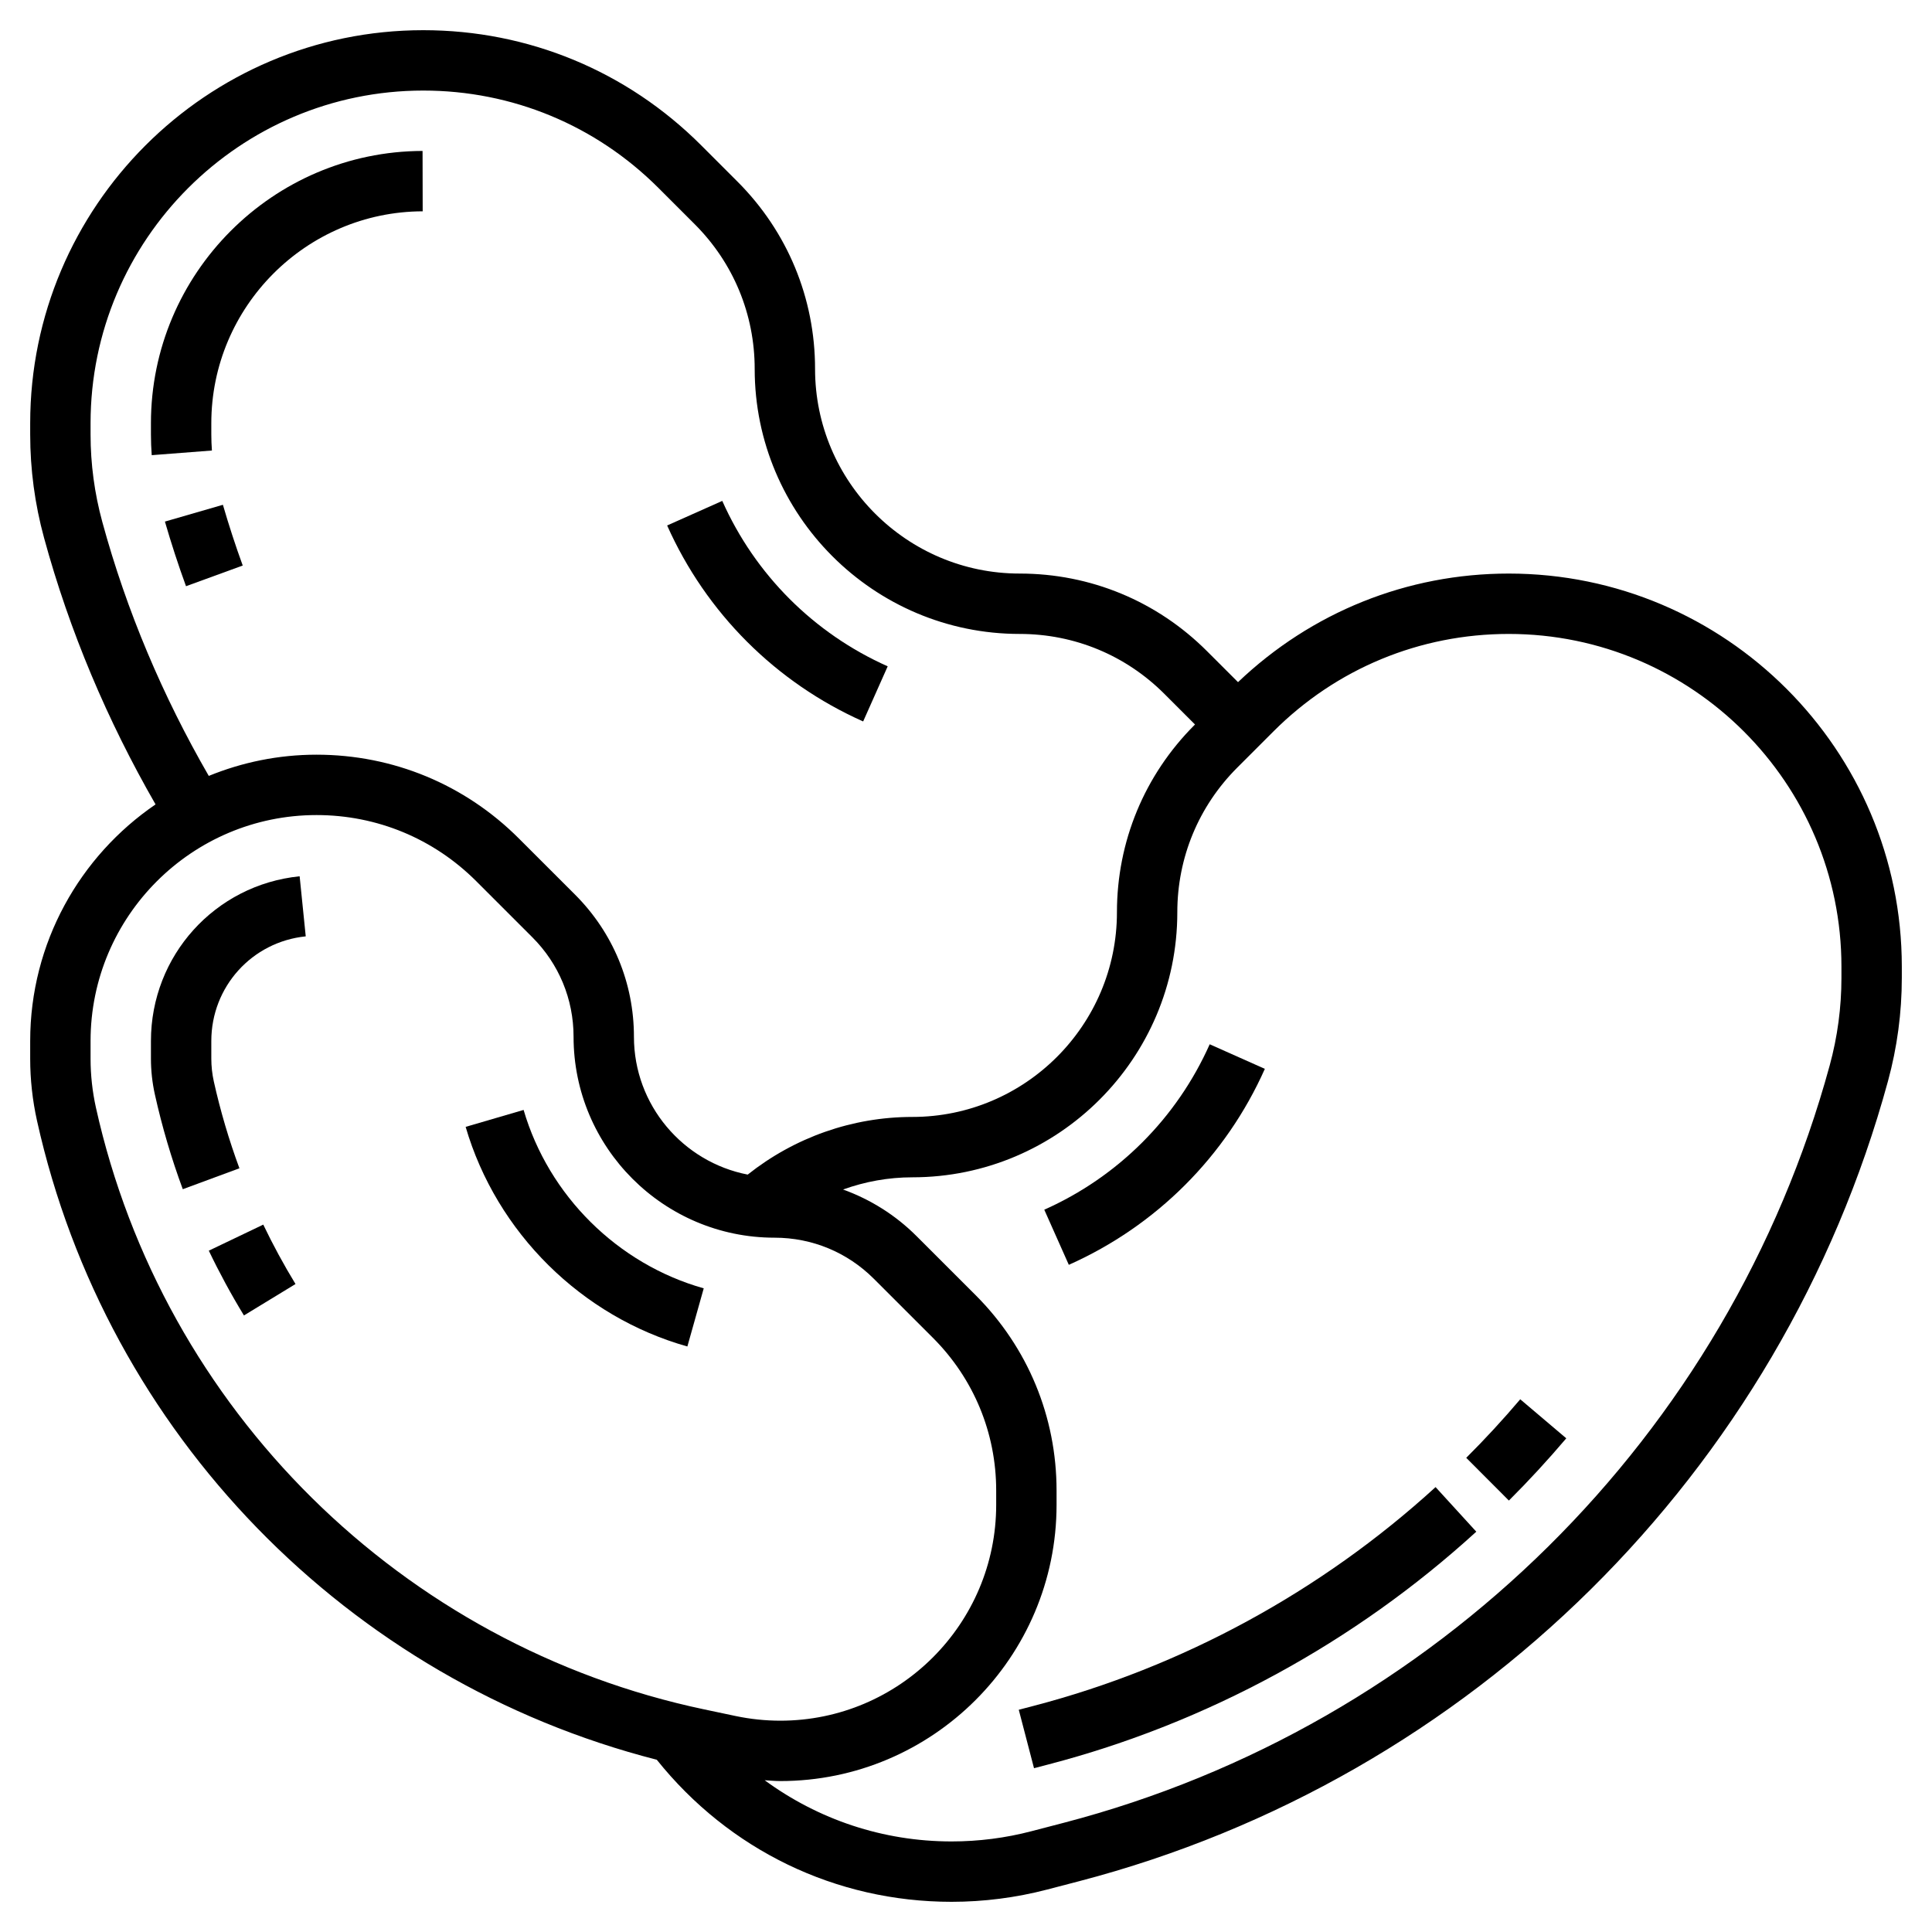<svg id="Layer_5" enable-background="new 0 0 64 64" height="512" viewBox="0 0 64 64" width="512" xmlns="http://www.w3.org/2000/svg"><g><path d="m41.9 35.407-1.827-.814c-1.089 2.445-3.036 4.392-5.48 5.48l.813 1.826c2.897-1.29 5.203-3.595 6.494-6.492z"/><path d="m49.979 19c-3.369 0-6.537 1.281-8.968 3.597l-1.026-1.025c-1.658-1.659-3.862-2.572-6.207-2.572-3.737 0-6.778-3.041-6.778-6.778 0-2.345-.913-4.549-2.571-6.207l-1.201-1.201c-2.459-2.46-5.729-3.814-9.207-3.814-7.18 0-13.021 5.841-13.021 13.021v.37c0 1.157.154 2.31.459 3.425.844 3.096 2.098 6.055 3.694 8.831-2.504 1.708-4.153 4.584-4.153 7.838v.583c0 .69.076 1.383.226 2.058 2.304 10.371 10.301 18.551 20.531 21.168 2.391 2.988 5.924 4.706 9.765 4.706 1.067 0 2.131-.137 3.161-.405l1.062-.277c12.995-3.391 23.263-13.545 26.796-26.502.305-1.117.459-2.269.459-3.425v-.37c0-7.18-5.841-13.021-13.021-13.021zm-46.59-1.711c-.258-.944-.389-1.919-.389-2.898v-.37c0-6.078 4.944-11.021 11.021-11.021 2.943 0 5.711 1.146 7.793 3.228l1.201 1.201c1.28 1.28 1.985 2.982 1.985 4.793 0 4.84 3.938 8.778 8.778 8.778 1.811 0 3.513.705 4.793 1.985l1.015 1.015-.015.015c-1.658 1.658-2.571 3.862-2.571 6.207 0 3.737-3.041 6.778-6.778 6.778-1.989 0-3.904.68-5.453 1.91-2.144-.416-3.769-2.303-3.769-4.567 0-1.777-.692-3.448-1.95-4.707l-1.858-1.857c-1.791-1.793-4.172-2.779-6.707-2.779-1.263 0-2.466.253-3.569.703-1.526-2.643-2.723-5.463-3.527-8.414zm-.211 19.403c-.118-.533-.178-1.079-.178-1.624v-.583c0-4.128 3.358-7.485 7.485-7.485 2 0 3.879.778 5.293 2.192l1.857 1.857c.881.881 1.365 2.051 1.365 3.294 0 3.671 2.986 6.657 6.657 6.657 1.245 0 2.414.484 3.293 1.364l1.956 1.955c1.35 1.352 2.094 3.148 2.094 5.057v.473c0 3.943-3.208 7.151-7.151 7.151-.494 0-.99-.052-1.473-.153l-1.038-.219c-10.025-2.11-17.938-9.936-20.16-19.936zm57.822-4.301c0 .979-.13 1.954-.388 2.899-3.346 12.268-13.068 21.882-25.372 25.092l-1.063.277c-.865.227-1.758.341-2.655.341-2.275 0-4.416-.727-6.191-2.027.173.01.345.027.518.027 5.046 0 9.151-4.105 9.151-9.151v-.473c0-2.443-.952-4.741-2.68-6.471l-1.956-1.955c-.7-.701-1.532-1.218-2.436-1.546.73-.263 1.504-.404 2.294-.404 4.84 0 8.778-3.938 8.778-8.778 0-1.811.705-3.513 1.985-4.793l1.201-1.201c2.082-2.082 4.85-3.228 7.793-3.228 6.077 0 11.021 4.943 11.021 11.021z"/><path d="m5.463 17.278c.208.717.442 1.437.699 2.141l1.879-.685c-.241-.661-.461-1.338-.657-2.012z"/><path d="m13.998 5c-4.962.013-8.998 4.06-8.998 9.021v.37c0 .229.009.459.026.687l1.994-.154c-.013-.178-.02-.356-.02-.533v-.37c0-3.862 3.142-7.011 7.002-7.021z"/><path d="m48.571 48.292 1.413 1.416c.661-.659 1.3-1.354 1.901-2.062l-1.525-1.293c-.565.667-1.167 1.319-1.789 1.939z"/><path d="m34.23 56.512-.482.126.505 1.936.482-.126c5.245-1.368 10.145-4.034 14.169-7.709l-1.349-1.477c-3.785 3.456-8.393 5.964-13.325 7.25z"/><path d="m28.593 23.899.813-1.826c-2.444-1.089-4.391-3.035-5.48-5.48l-1.826.814c1.291 2.897 3.597 5.202 6.493 6.492z"/><path d="m5 34.485v.583c0 .398.044.799.131 1.19.236 1.062.547 2.118.924 3.136l1.876-.693c-.346-.935-.631-1.902-.848-2.876-.055-.249-.083-.504-.083-.757v-.583c0-1.795 1.345-3.286 3.128-3.467l-.202-1.99c-2.808.285-4.926 2.632-4.926 5.457z"/><path d="m6.917 41.43c.349.729.74 1.451 1.164 2.146l1.708-1.041c-.389-.638-.748-1.3-1.068-1.968z"/><path d="m17.345 36.768-1.92.561c1.022 3.499 3.837 6.287 7.345 7.275l.542-1.926c-2.85-.803-5.136-3.068-5.967-5.91z"/></g></svg>
